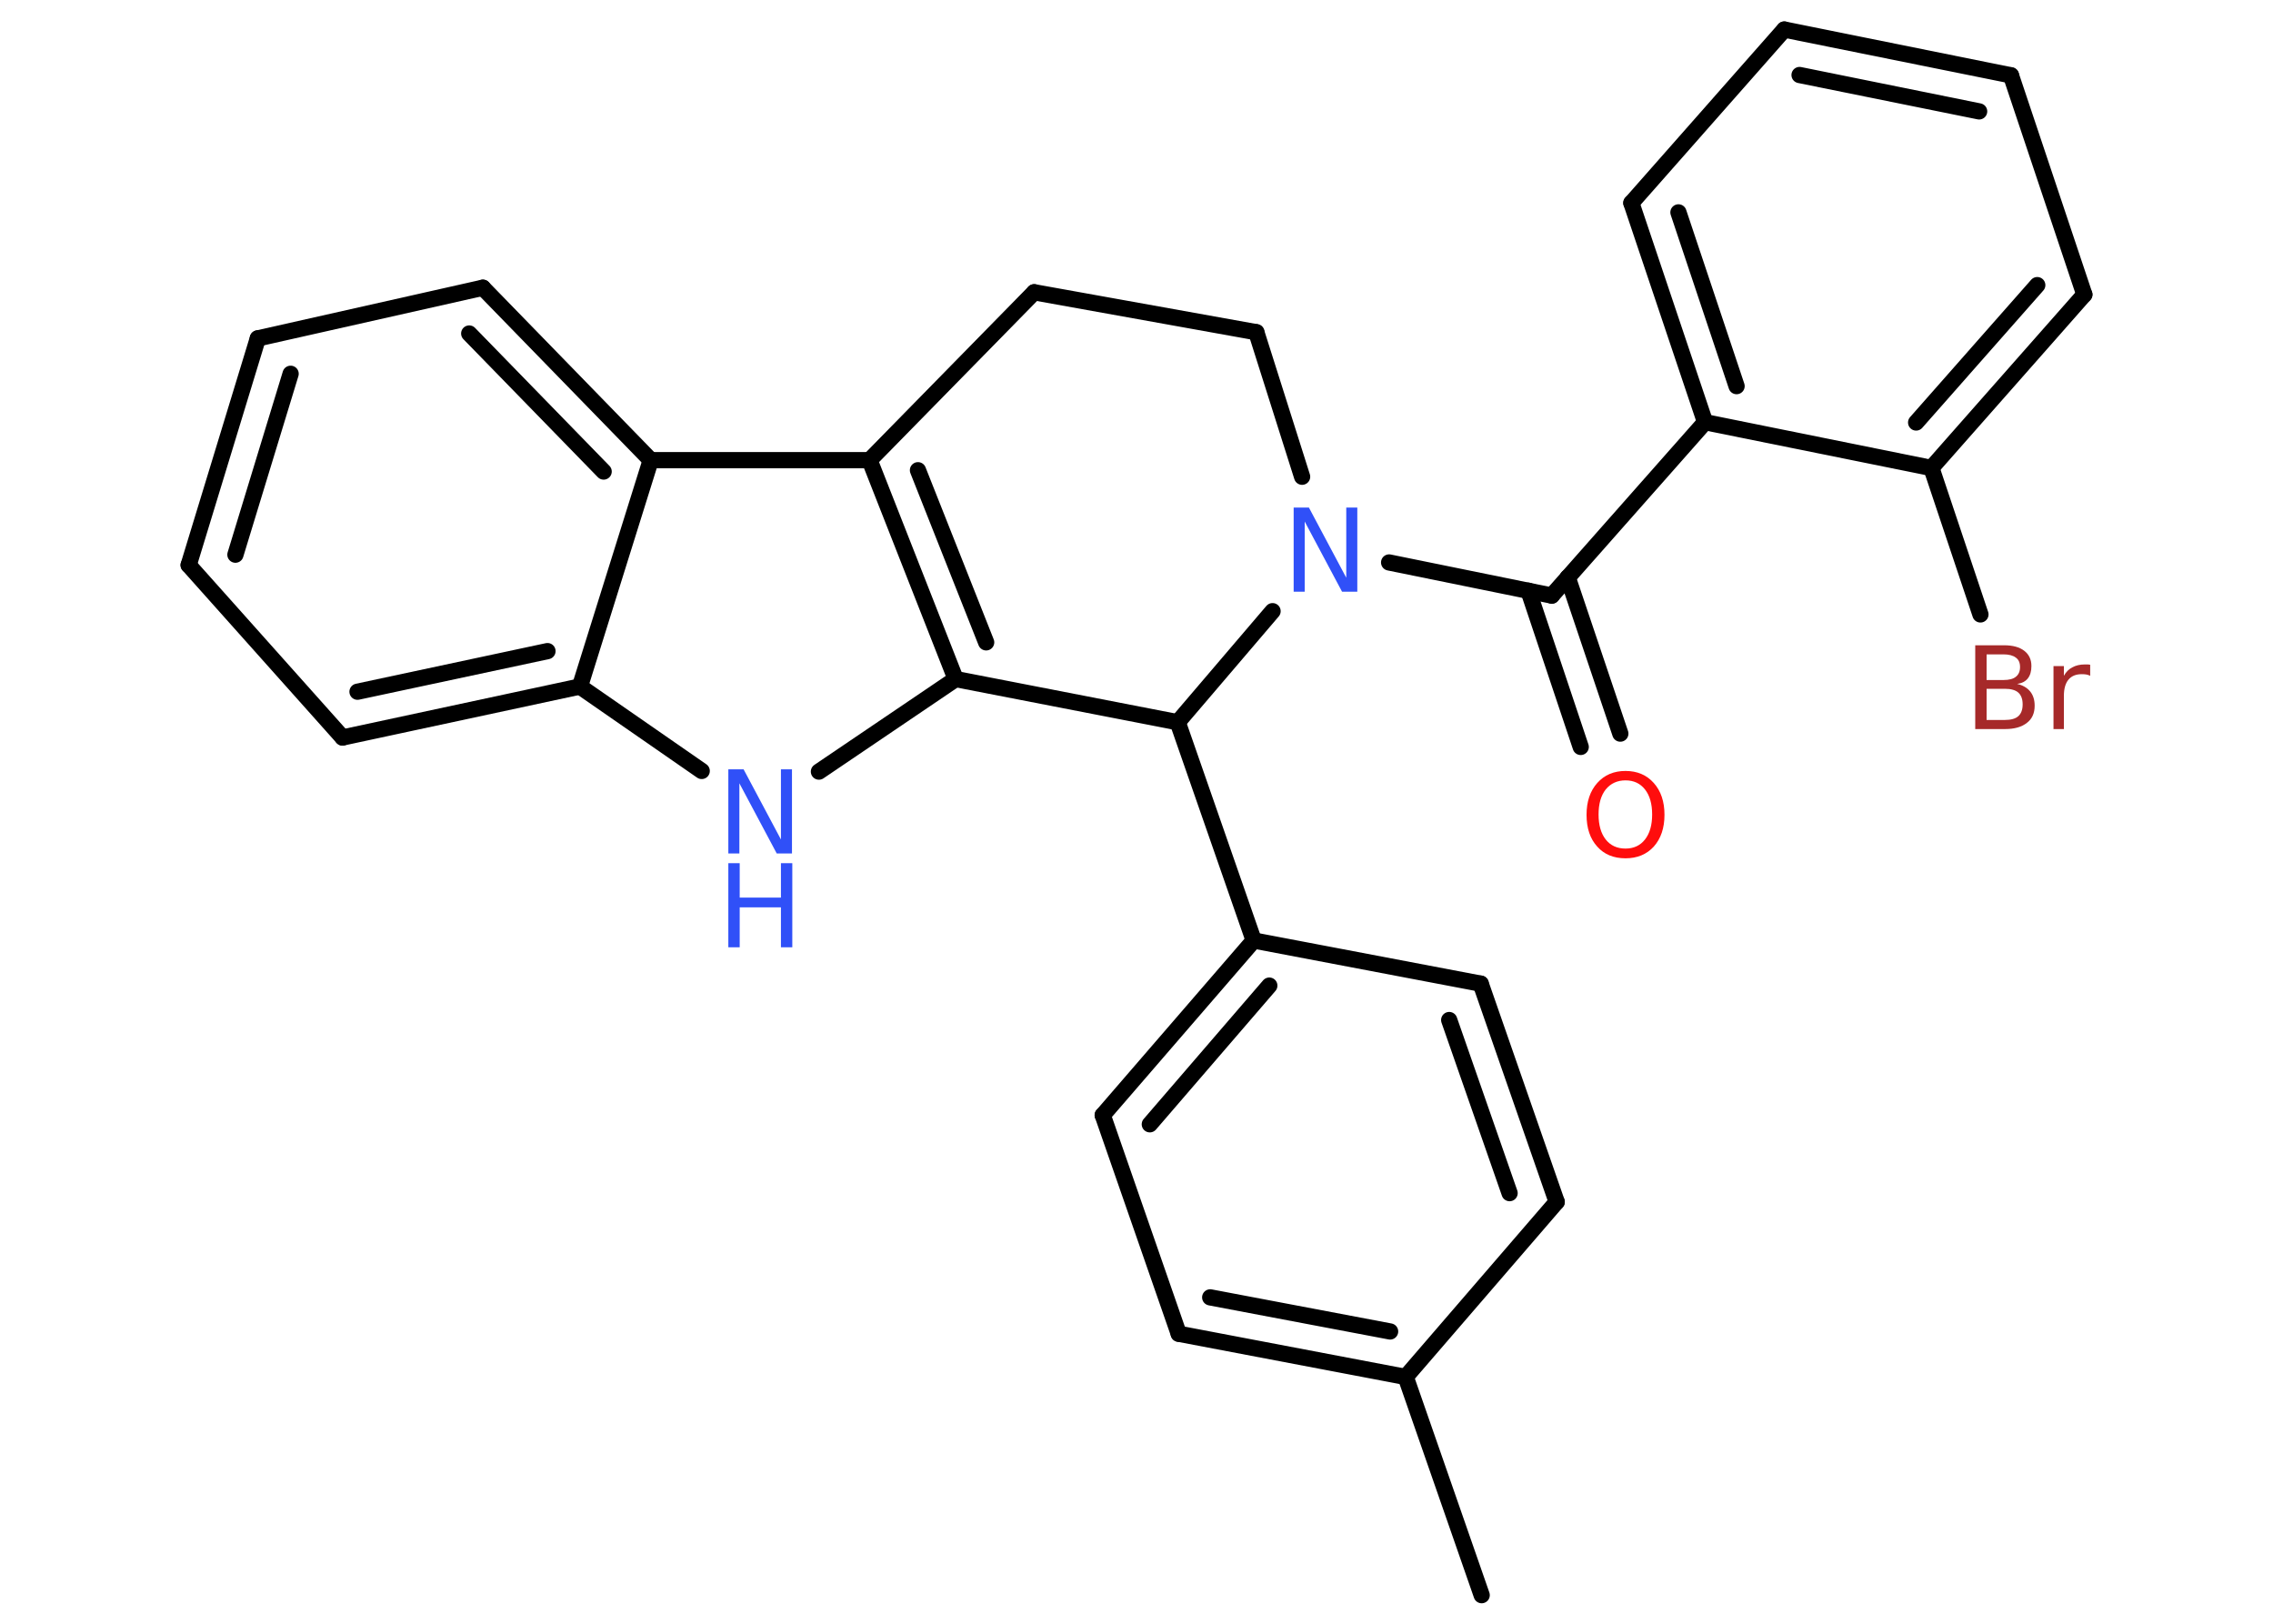 <?xml version='1.0' encoding='UTF-8'?>
<!DOCTYPE svg PUBLIC "-//W3C//DTD SVG 1.1//EN" "http://www.w3.org/Graphics/SVG/1.1/DTD/svg11.dtd">
<svg version='1.2' xmlns='http://www.w3.org/2000/svg' xmlns:xlink='http://www.w3.org/1999/xlink' width='70.0mm' height='50.0mm' viewBox='0 0 70.0 50.0'>
  <desc>Generated by the Chemistry Development Kit (http://github.com/cdk)</desc>
  <g stroke-linecap='round' stroke-linejoin='round' stroke='#000000' stroke-width='.5' fill='#3050F8'>
    <rect x='.0' y='.0' width='70.0' height='50.0' fill='#FFFFFF' stroke='none'/>
    <g id='mol1' class='mol'>
      <line id='mol1bnd1' class='bond' x1='45.63' y1='49.12' x2='43.29' y2='42.4'/>
      <g id='mol1bnd2' class='bond'>
        <line x1='36.3' y1='41.07' x2='43.29' y2='42.4'/>
        <line x1='37.27' y1='39.95' x2='42.81' y2='41.0'/>
      </g>
      <line id='mol1bnd3' class='bond' x1='36.3' y1='41.07' x2='33.96' y2='34.34'/>
      <g id='mol1bnd4' class='bond'>
        <line x1='38.61' y1='28.96' x2='33.96' y2='34.34'/>
        <line x1='39.09' y1='30.35' x2='35.41' y2='34.62'/>
      </g>
      <line id='mol1bnd5' class='bond' x1='38.61' y1='28.96' x2='36.27' y2='22.24'/>
      <line id='mol1bnd6' class='bond' x1='36.27' y1='22.24' x2='29.43' y2='20.91'/>
      <line id='mol1bnd7' class='bond' x1='29.43' y1='20.91' x2='25.22' y2='23.76'/>
      <line id='mol1bnd8' class='bond' x1='21.61' y1='23.74' x2='17.86' y2='21.14'/>
      <g id='mol1bnd9' class='bond'>
        <line x1='10.55' y1='22.71' x2='17.86' y2='21.14'/>
        <line x1='11.01' y1='21.3' x2='16.86' y2='20.05'/>
      </g>
      <line id='mol1bnd10' class='bond' x1='10.55' y1='22.71' x2='5.81' y2='17.4'/>
      <g id='mol1bnd11' class='bond'>
        <line x1='7.94' y1='10.42' x2='5.81' y2='17.4'/>
        <line x1='8.95' y1='11.51' x2='7.25' y2='17.08'/>
      </g>
      <line id='mol1bnd12' class='bond' x1='7.94' y1='10.42' x2='14.87' y2='8.86'/>
      <g id='mol1bnd13' class='bond'>
        <line x1='20.04' y1='14.17' x2='14.87' y2='8.86'/>
        <line x1='18.59' y1='14.52' x2='14.45' y2='10.27'/>
      </g>
      <line id='mol1bnd14' class='bond' x1='17.86' y1='21.14' x2='20.04' y2='14.17'/>
      <line id='mol1bnd15' class='bond' x1='20.04' y1='14.17' x2='26.78' y2='14.17'/>
      <g id='mol1bnd16' class='bond'>
        <line x1='26.78' y1='14.17' x2='29.43' y2='20.91'/>
        <line x1='28.27' y1='14.48' x2='30.37' y2='19.78'/>
      </g>
      <line id='mol1bnd17' class='bond' x1='26.78' y1='14.17' x2='31.85' y2='9.0'/>
      <line id='mol1bnd18' class='bond' x1='31.85' y1='9.0' x2='38.69' y2='10.23'/>
      <line id='mol1bnd19' class='bond' x1='38.69' y1='10.23' x2='40.1' y2='14.68'/>
      <line id='mol1bnd20' class='bond' x1='36.27' y1='22.24' x2='39.19' y2='18.82'/>
      <line id='mol1bnd21' class='bond' x1='42.78' y1='17.32' x2='47.79' y2='18.34'/>
      <g id='mol1bnd22' class='bond'>
        <line x1='48.28' y1='17.78' x2='49.9' y2='22.59'/>
        <line x1='47.07' y1='18.19' x2='48.68' y2='23.0'/>
      </g>
      <line id='mol1bnd23' class='bond' x1='47.79' y1='18.34' x2='52.51' y2='13.0'/>
      <g id='mol1bnd24' class='bond'>
        <line x1='50.24' y1='6.25' x2='52.51' y2='13.0'/>
        <line x1='51.69' y1='6.54' x2='53.48' y2='11.89'/>
      </g>
      <line id='mol1bnd25' class='bond' x1='50.24' y1='6.25' x2='54.95' y2='.91'/>
      <g id='mol1bnd26' class='bond'>
        <line x1='61.93' y1='2.32' x2='54.95' y2='.91'/>
        <line x1='60.95' y1='3.43' x2='55.42' y2='2.31'/>
      </g>
      <line id='mol1bnd27' class='bond' x1='61.93' y1='2.32' x2='64.19' y2='9.07'/>
      <g id='mol1bnd28' class='bond'>
        <line x1='59.48' y1='14.41' x2='64.19' y2='9.07'/>
        <line x1='59.01' y1='13.01' x2='62.74' y2='8.78'/>
      </g>
      <line id='mol1bnd29' class='bond' x1='52.51' y1='13.0' x2='59.48' y2='14.41'/>
      <line id='mol1bnd30' class='bond' x1='59.48' y1='14.41' x2='60.99' y2='18.92'/>
      <line id='mol1bnd31' class='bond' x1='38.61' y1='28.96' x2='45.6' y2='30.29'/>
      <g id='mol1bnd32' class='bond'>
        <line x1='47.94' y1='37.01' x2='45.6' y2='30.29'/>
        <line x1='46.49' y1='36.74' x2='44.63' y2='31.41'/>
      </g>
      <line id='mol1bnd33' class='bond' x1='43.29' y1='42.4' x2='47.94' y2='37.01'/>
      <g id='mol1atm8' class='atom'>
        <path d='M22.43 23.69h.47l1.15 2.16v-2.16h.34v2.59h-.47l-1.15 -2.16v2.16h-.34v-2.59z' stroke='none'/>
        <path d='M22.43 26.58h.35v1.06h1.27v-1.06h.35v2.59h-.35v-1.23h-1.27v1.23h-.35v-2.59z' stroke='none'/>
      </g>
      <path id='mol1atm18' class='atom' d='M39.84 15.63h.47l1.15 2.16v-2.16h.34v2.59h-.47l-1.15 -2.16v2.16h-.34v-2.59z' stroke='none'/>
      <path id='mol1atm20' class='atom' d='M50.06 24.03q-.38 .0 -.61 .28q-.22 .28 -.22 .77q.0 .49 .22 .77q.22 .28 .61 .28q.38 .0 .6 -.28q.22 -.28 .22 -.77q.0 -.49 -.22 -.77q-.22 -.28 -.6 -.28zM50.06 23.74q.54 .0 .87 .37q.33 .37 .33 .98q.0 .61 -.33 .98q-.33 .36 -.87 .36q-.55 .0 -.87 -.36q-.33 -.36 -.33 -.98q.0 -.61 .33 -.98q.33 -.37 .87 -.37z' stroke='none' fill='#FF0D0D'/>
      <path id='mol1atm27' class='atom' d='M61.18 21.22v.95h.56q.29 .0 .42 -.12q.13 -.12 .13 -.36q.0 -.24 -.13 -.36q-.13 -.12 -.42 -.12h-.56zM61.18 20.16v.78h.52q.26 .0 .38 -.1q.13 -.1 .13 -.3q.0 -.2 -.13 -.29q-.13 -.1 -.38 -.1h-.52zM60.83 19.87h.89q.4 .0 .62 .17q.22 .17 .22 .47q.0 .24 -.11 .38q-.11 .14 -.33 .17q.26 .06 .4 .23q.14 .17 .14 .44q.0 .35 -.24 .53q-.24 .19 -.67 .19h-.92v-2.59zM64.37 20.81q-.06 -.03 -.12 -.04q-.06 -.01 -.14 -.01q-.27 .0 -.41 .17q-.14 .17 -.14 .5v1.02h-.32v-1.94h.32v.3q.1 -.18 .26 -.26q.16 -.09 .39 -.09q.03 .0 .07 .0q.04 .0 .09 .01v.33z' stroke='none' fill='#A62929'/>
    </g>
  </g>
</svg>

